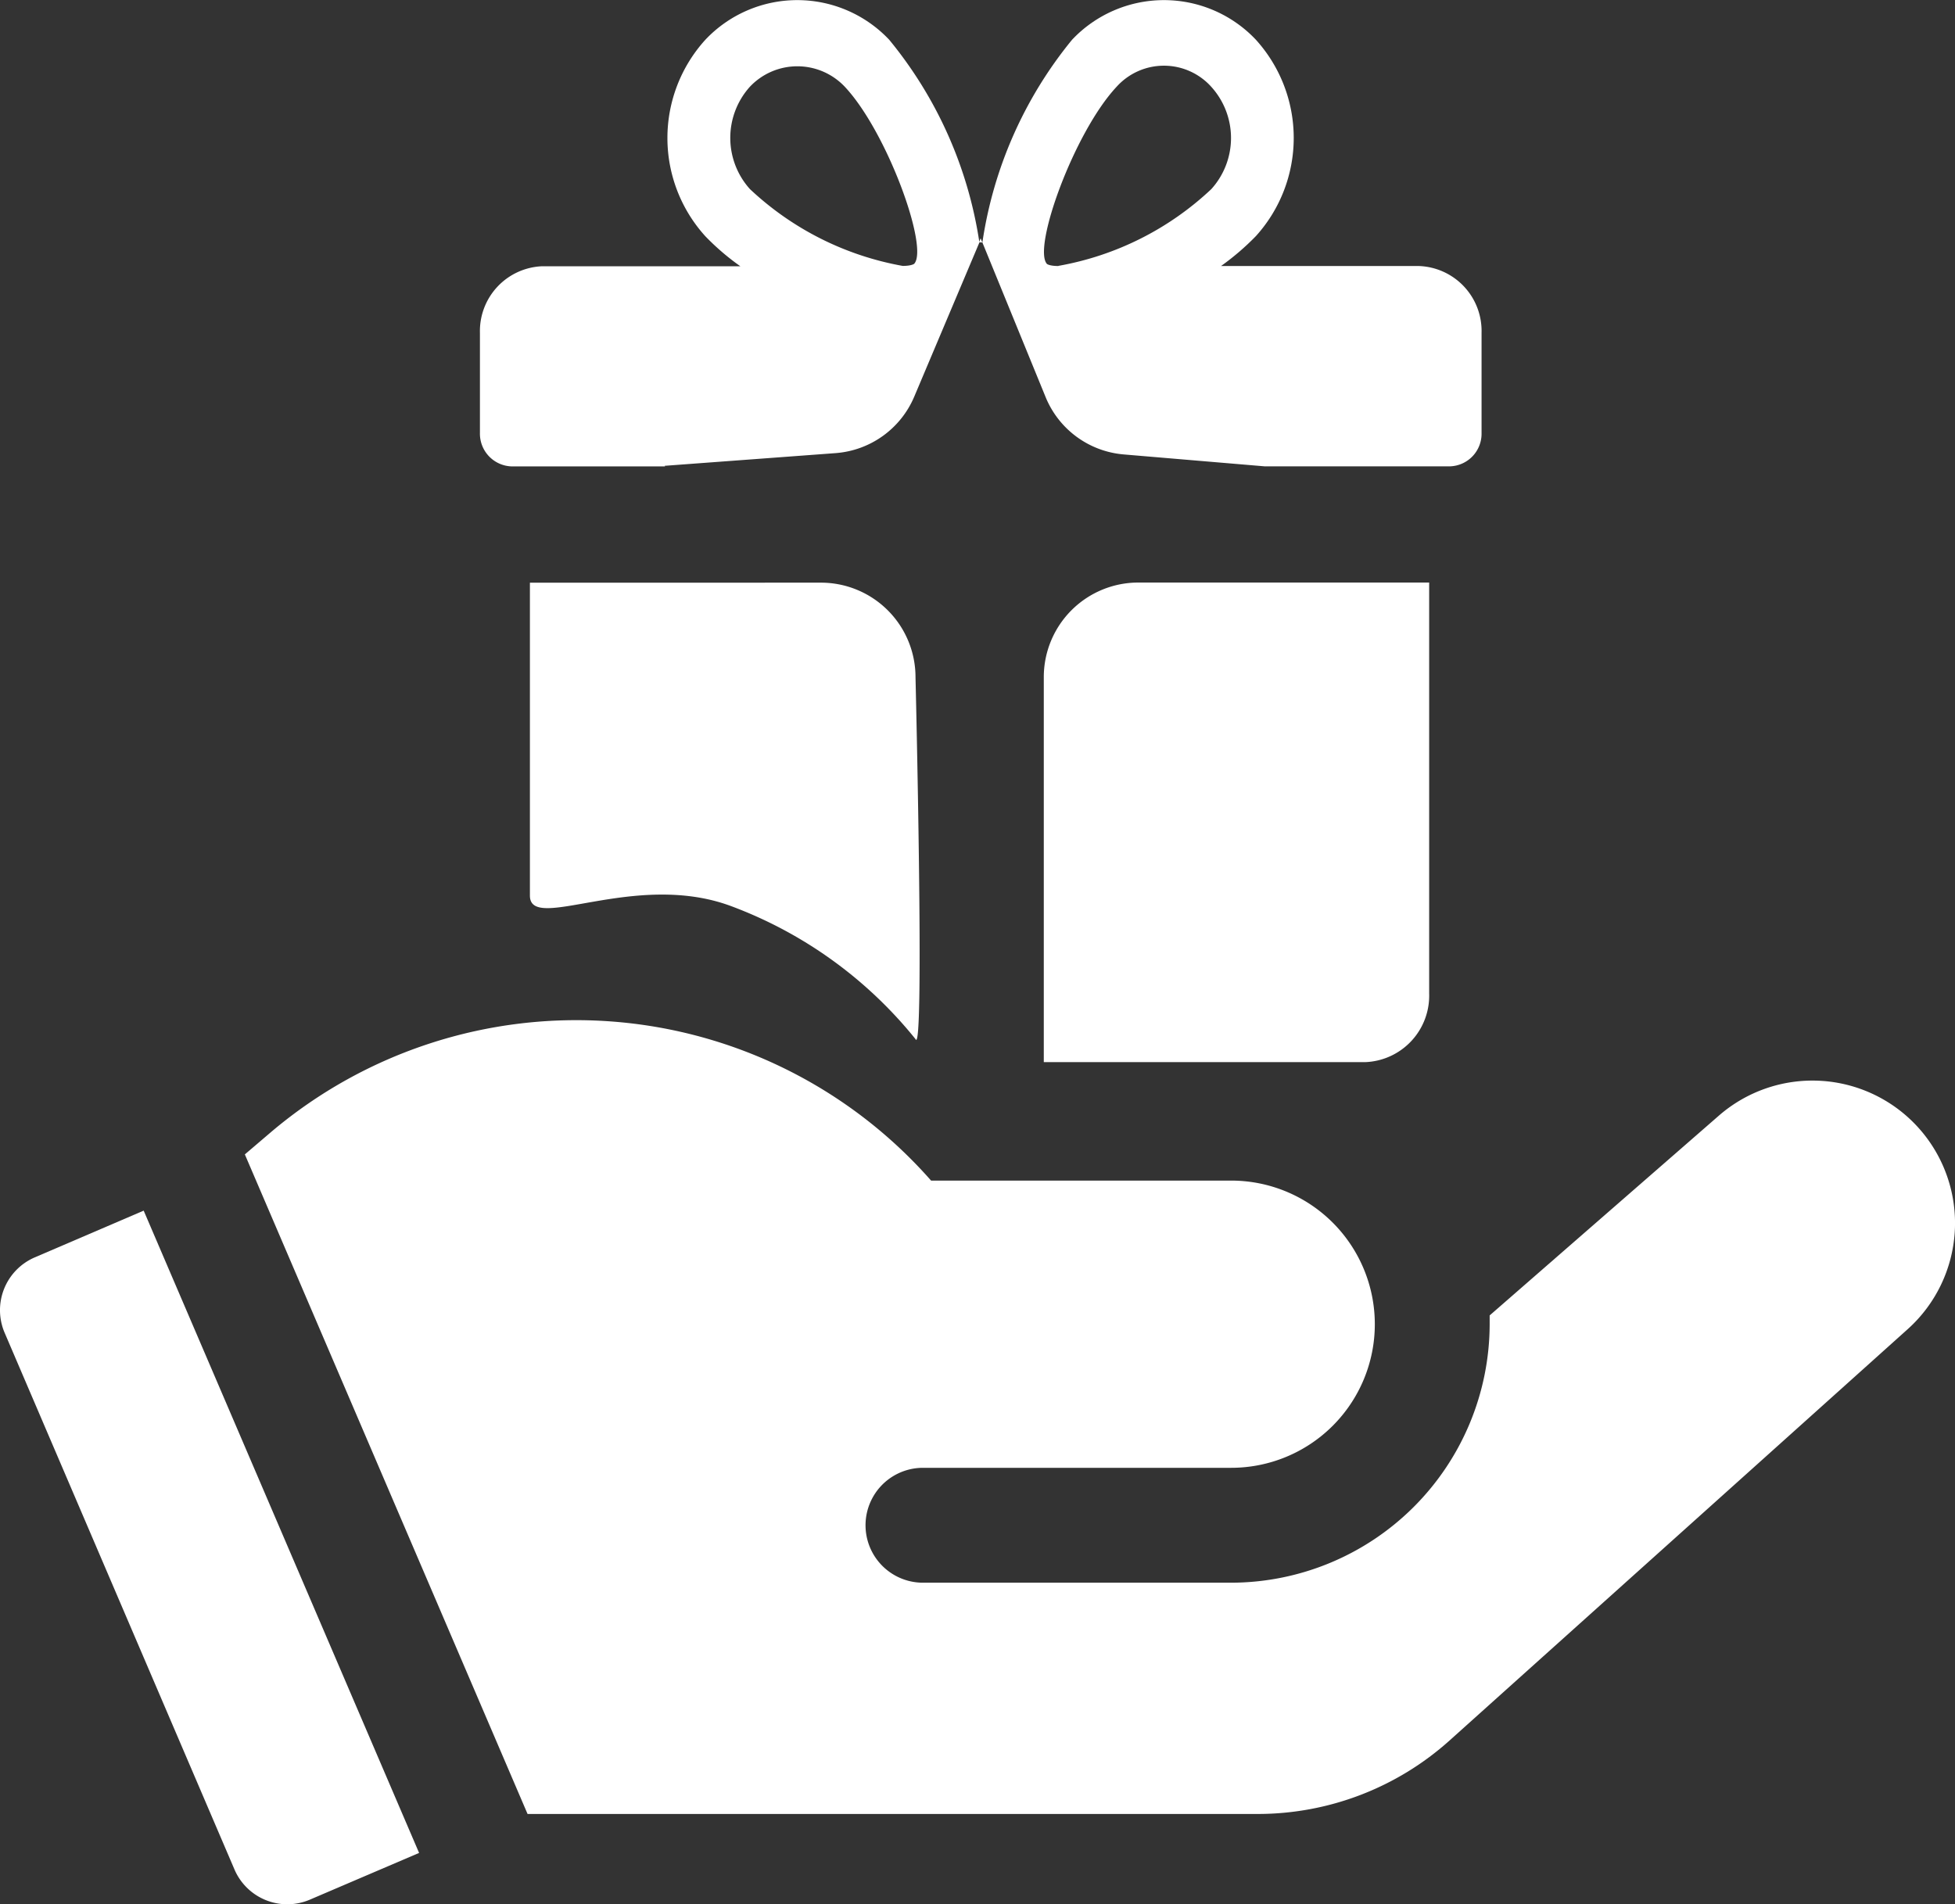 <svg xmlns="http://www.w3.org/2000/svg" width="34.03" height="33.152" viewBox="0 0 34.03 33.152">
  <rect x="0" y="0" width="34.03" height="33.152" fill="#333333" stroke="none"/>
  <g id="Group_756" data-name="Group 756" transform="translate(-24.041 -23.956)">
    <g id="gift" transform="translate(24.041 41.715)">
      <path id="Path_1467" data-name="Path 1467" d="M94,283.2a2.481,2.481,0,0,0-3.485-.222l-3.989,3.477c0,.051,0,.1,0,.153a4.508,4.508,0,0,1-4.5,4.5H76.662a1,1,0,0,1,0-2h5.365a2.5,2.5,0,1,0,0-5l-5.224,0a8.223,8.223,0,0,0-11.476-.856l-.469.4,4.921,11.482H82.487a5,5,0,0,0,3.343-1.281l7.972-7.158A2.481,2.481,0,0,0,94,283.2Z" transform="translate(-60.596 -281.315)" fill="#fff"/>
      <path id="Path_1470" data-name="Path 1470" d="M1.606,331.833a1,1,0,0,0-.526,1.314l4,9.341a1,1,0,0,0,1.314.526l1.9-.813L3.5,331.02Z" transform="translate(-0.999 -327.704)" fill="#fff"/>
    </g>
    <g id="Group_378" data-name="Group 378" transform="translate(32.388 23.956)">
      <g id="Group_43" data-name="Group 43" transform="translate(0 0)">
        <g id="Group_39" data-name="Group 39">
          <path id="Path_33" data-name="Path 33" d="M103.024,82.5a2.2,2.2,0,0,0-3.2,0,2.545,2.545,0,0,0,0,3.421,4.243,4.243,0,0,0,.609.522l-3.451,0A1.129,1.129,0,0,0,95.9,87.6l0,1.744a.57.57,0,0,0,.547.583h2.677l-.01-.01,2.977-.221a1.617,1.617,0,0,0,1.371-.988l1.132-2.679A7.244,7.244,0,0,0,103.024,82.5Zm.435,3.9s-.043.037-.2.037A5.222,5.222,0,0,1,100.6,85.1a1.332,1.332,0,0,1,0-1.783,1.136,1.136,0,0,1,1.65,0C102.986,84.1,103.716,86.118,103.459,86.4Zm8.785.039H108.8a4.462,4.462,0,0,0,.607-.521,2.547,2.547,0,0,0,0-3.418,2.2,2.2,0,0,0-3.2,0,7.243,7.243,0,0,0-1.561,3.529l1.1,2.69a1.615,1.615,0,0,0,1.362,1l2.45.207,3.231,0a.568.568,0,0,0,.546-.582V87.6A1.131,1.131,0,0,0,112.245,86.439Zm-6.274,0c-.157,0-.2-.036-.2-.036-.255-.28.474-2.295,1.211-3.083a1.108,1.108,0,0,1,1.65,0,1.327,1.327,0,0,1,0,1.78A5.2,5.2,0,0,1,105.971,86.436Z" transform="translate(-95.893 -81.808)" fill="#fff"/>
        </g>
        <path id="Path_34" data-name="Path 34" d="M154.589,109.885l.028-.069.03.072" transform="translate(-145.895 -105.667)" fill="#fff"/>
      </g>
      <g id="Group_45" data-name="Group 45" transform="translate(9.822 10.144)">
        <path id="Path_35" data-name="Path 35" d="M162.2,151.933v6.7h5.59a1.158,1.158,0,0,0,1.118-1.193v-7.156h-5.062A1.646,1.646,0,0,0,162.2,151.933Z" transform="translate(-162.2 -150.287)" fill="#fff"/>
      </g>
      <g id="Group_48" data-name="Group 48" transform="translate(0.877 10.144)">
        <path id="Path_36" data-name="Path 36" d="M101.816,150.287v5.447c0,.658,1.82-.443,3.5.182a7.467,7.467,0,0,1,3.212,2.316c.161.35,0-6.3,0-6.3a1.646,1.646,0,0,0-1.646-1.646Z" transform="translate(-101.816 -150.287)" fill="#fff"/>
      </g>
    </g>
  </g>
</svg>
